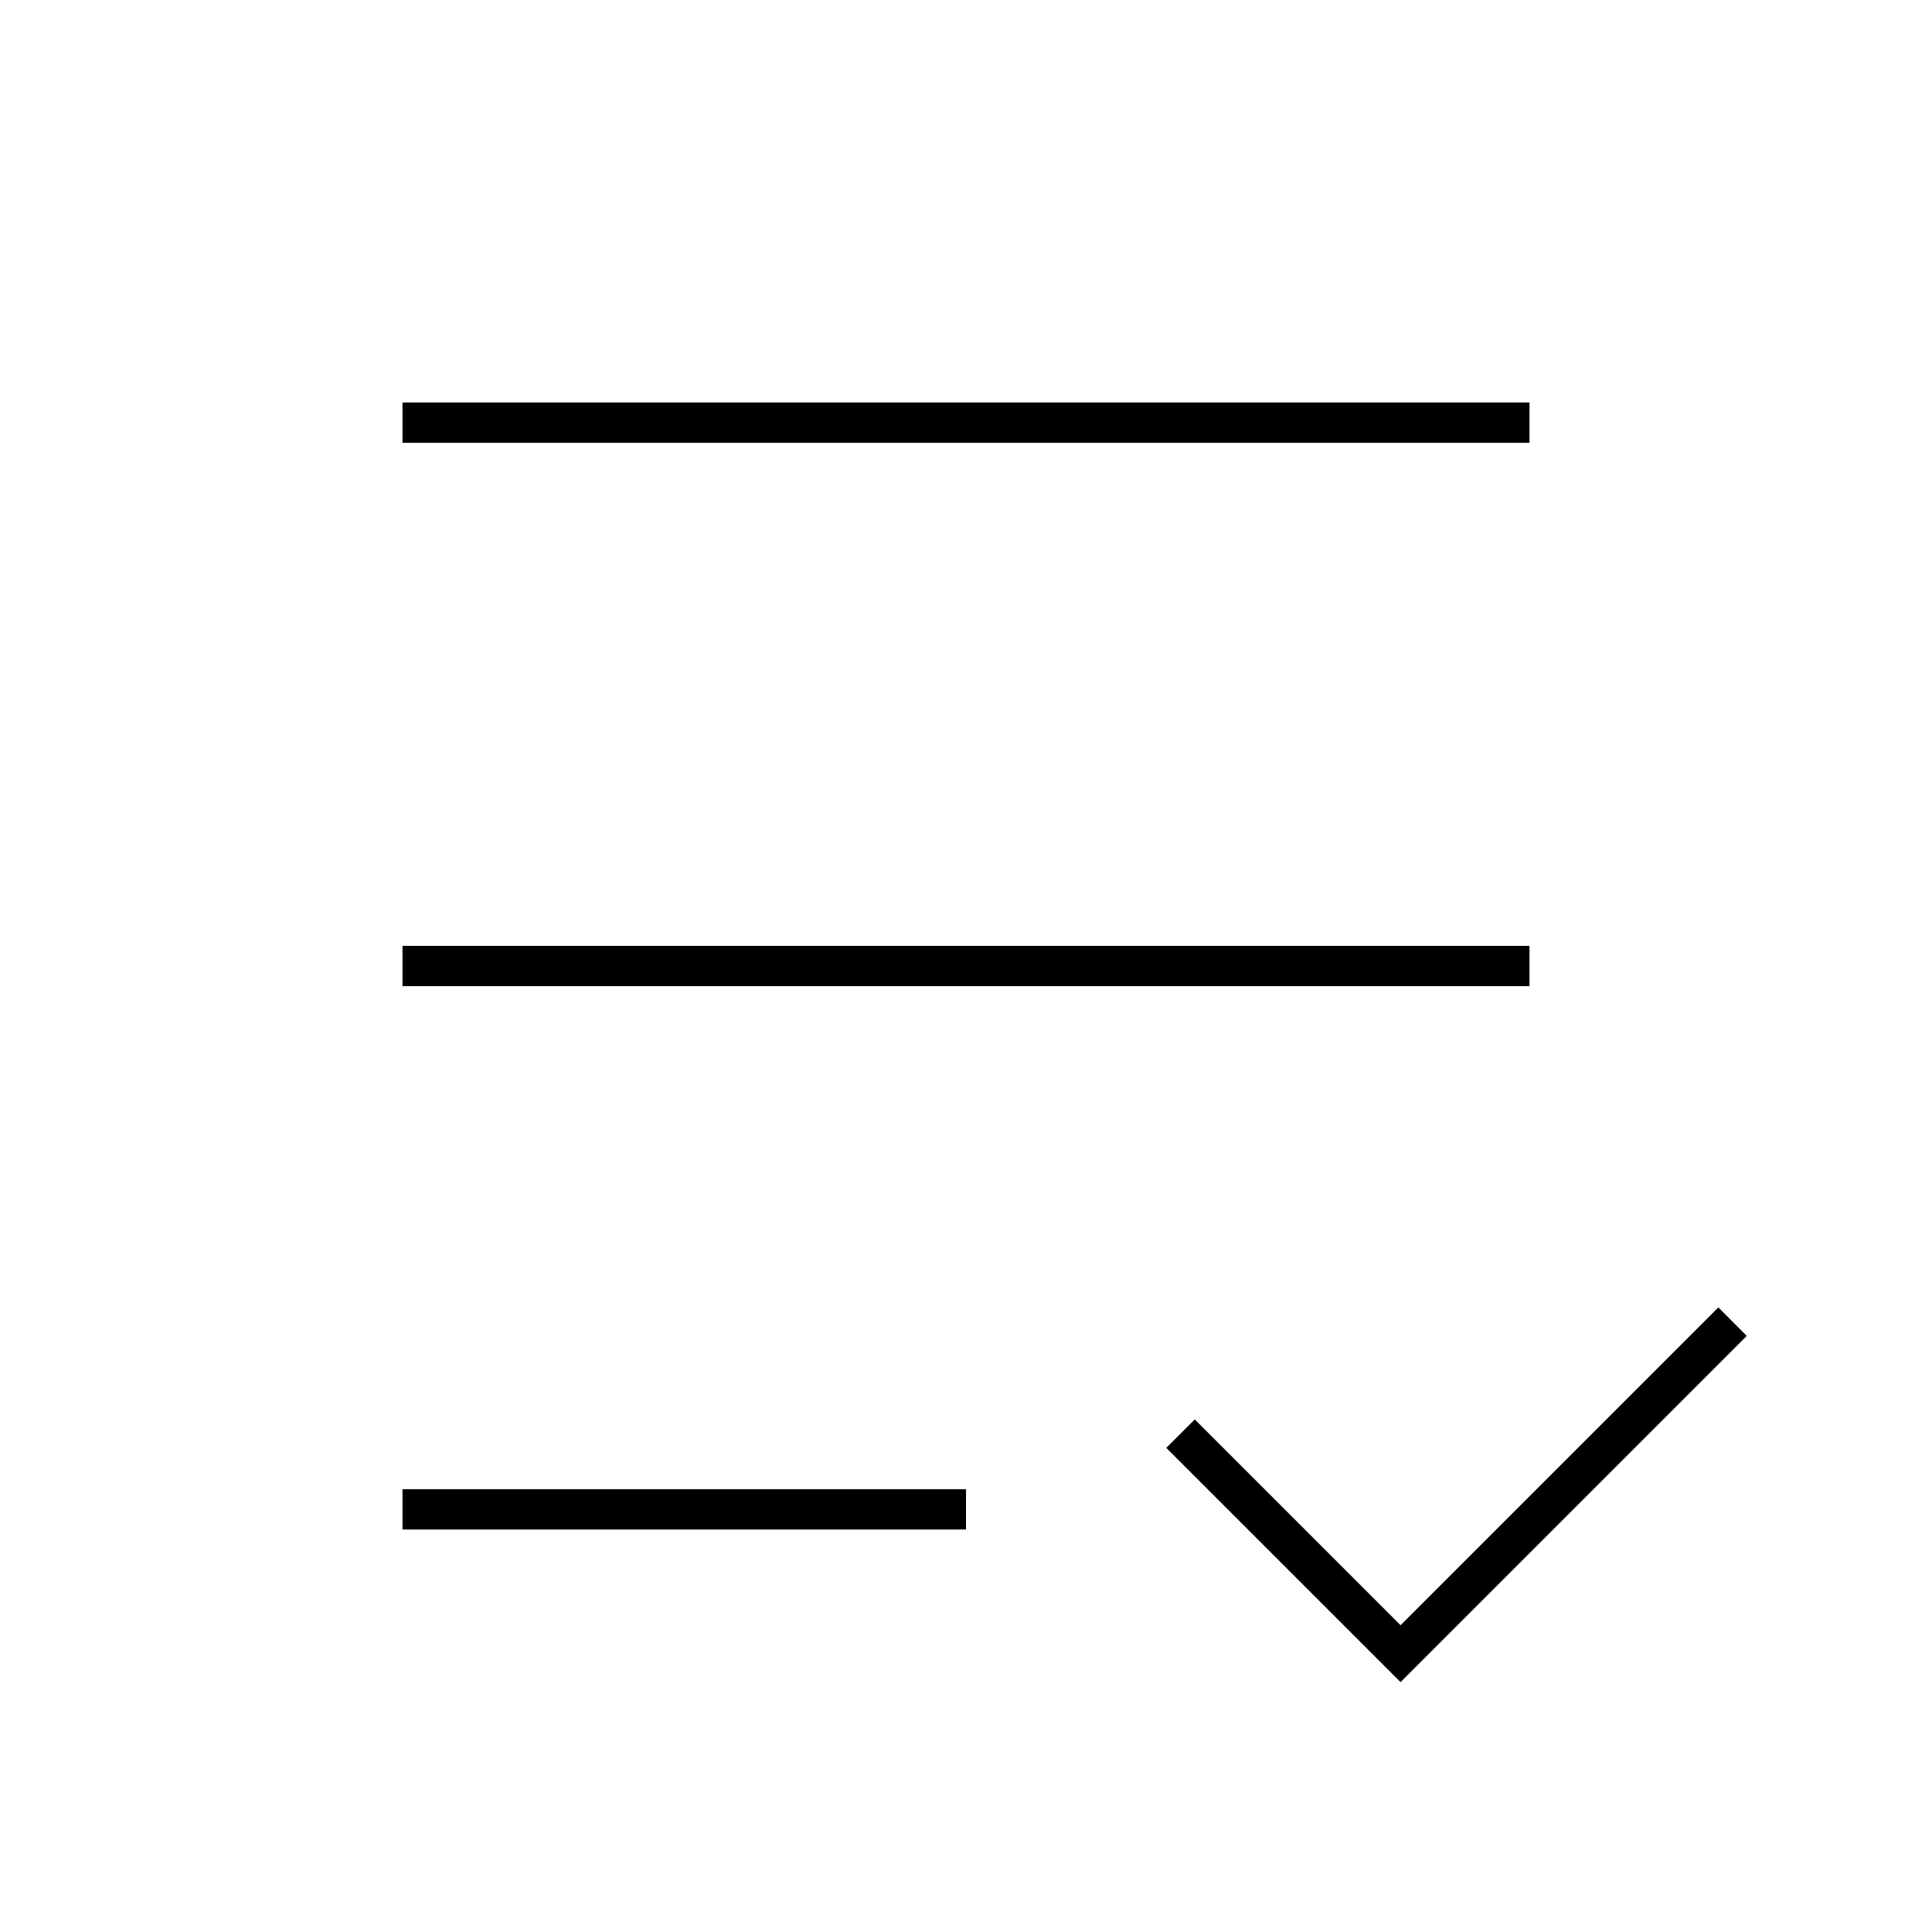 <svg width="24" height="24" viewBox="0 0 24 24" fill="none" xmlns="http://www.w3.org/2000/svg">
<path d="M21.346 16.241L17.398 20.189L14.842 17.633L14.488 17.986L17.398 20.896L21.699 16.595L21.346 16.241ZM19 5H5V5.5H19V5ZM5 19H12V18.5H5V19ZM19 11.75H5V12.25H19V11.75Z" fill="black"/>
</svg>
